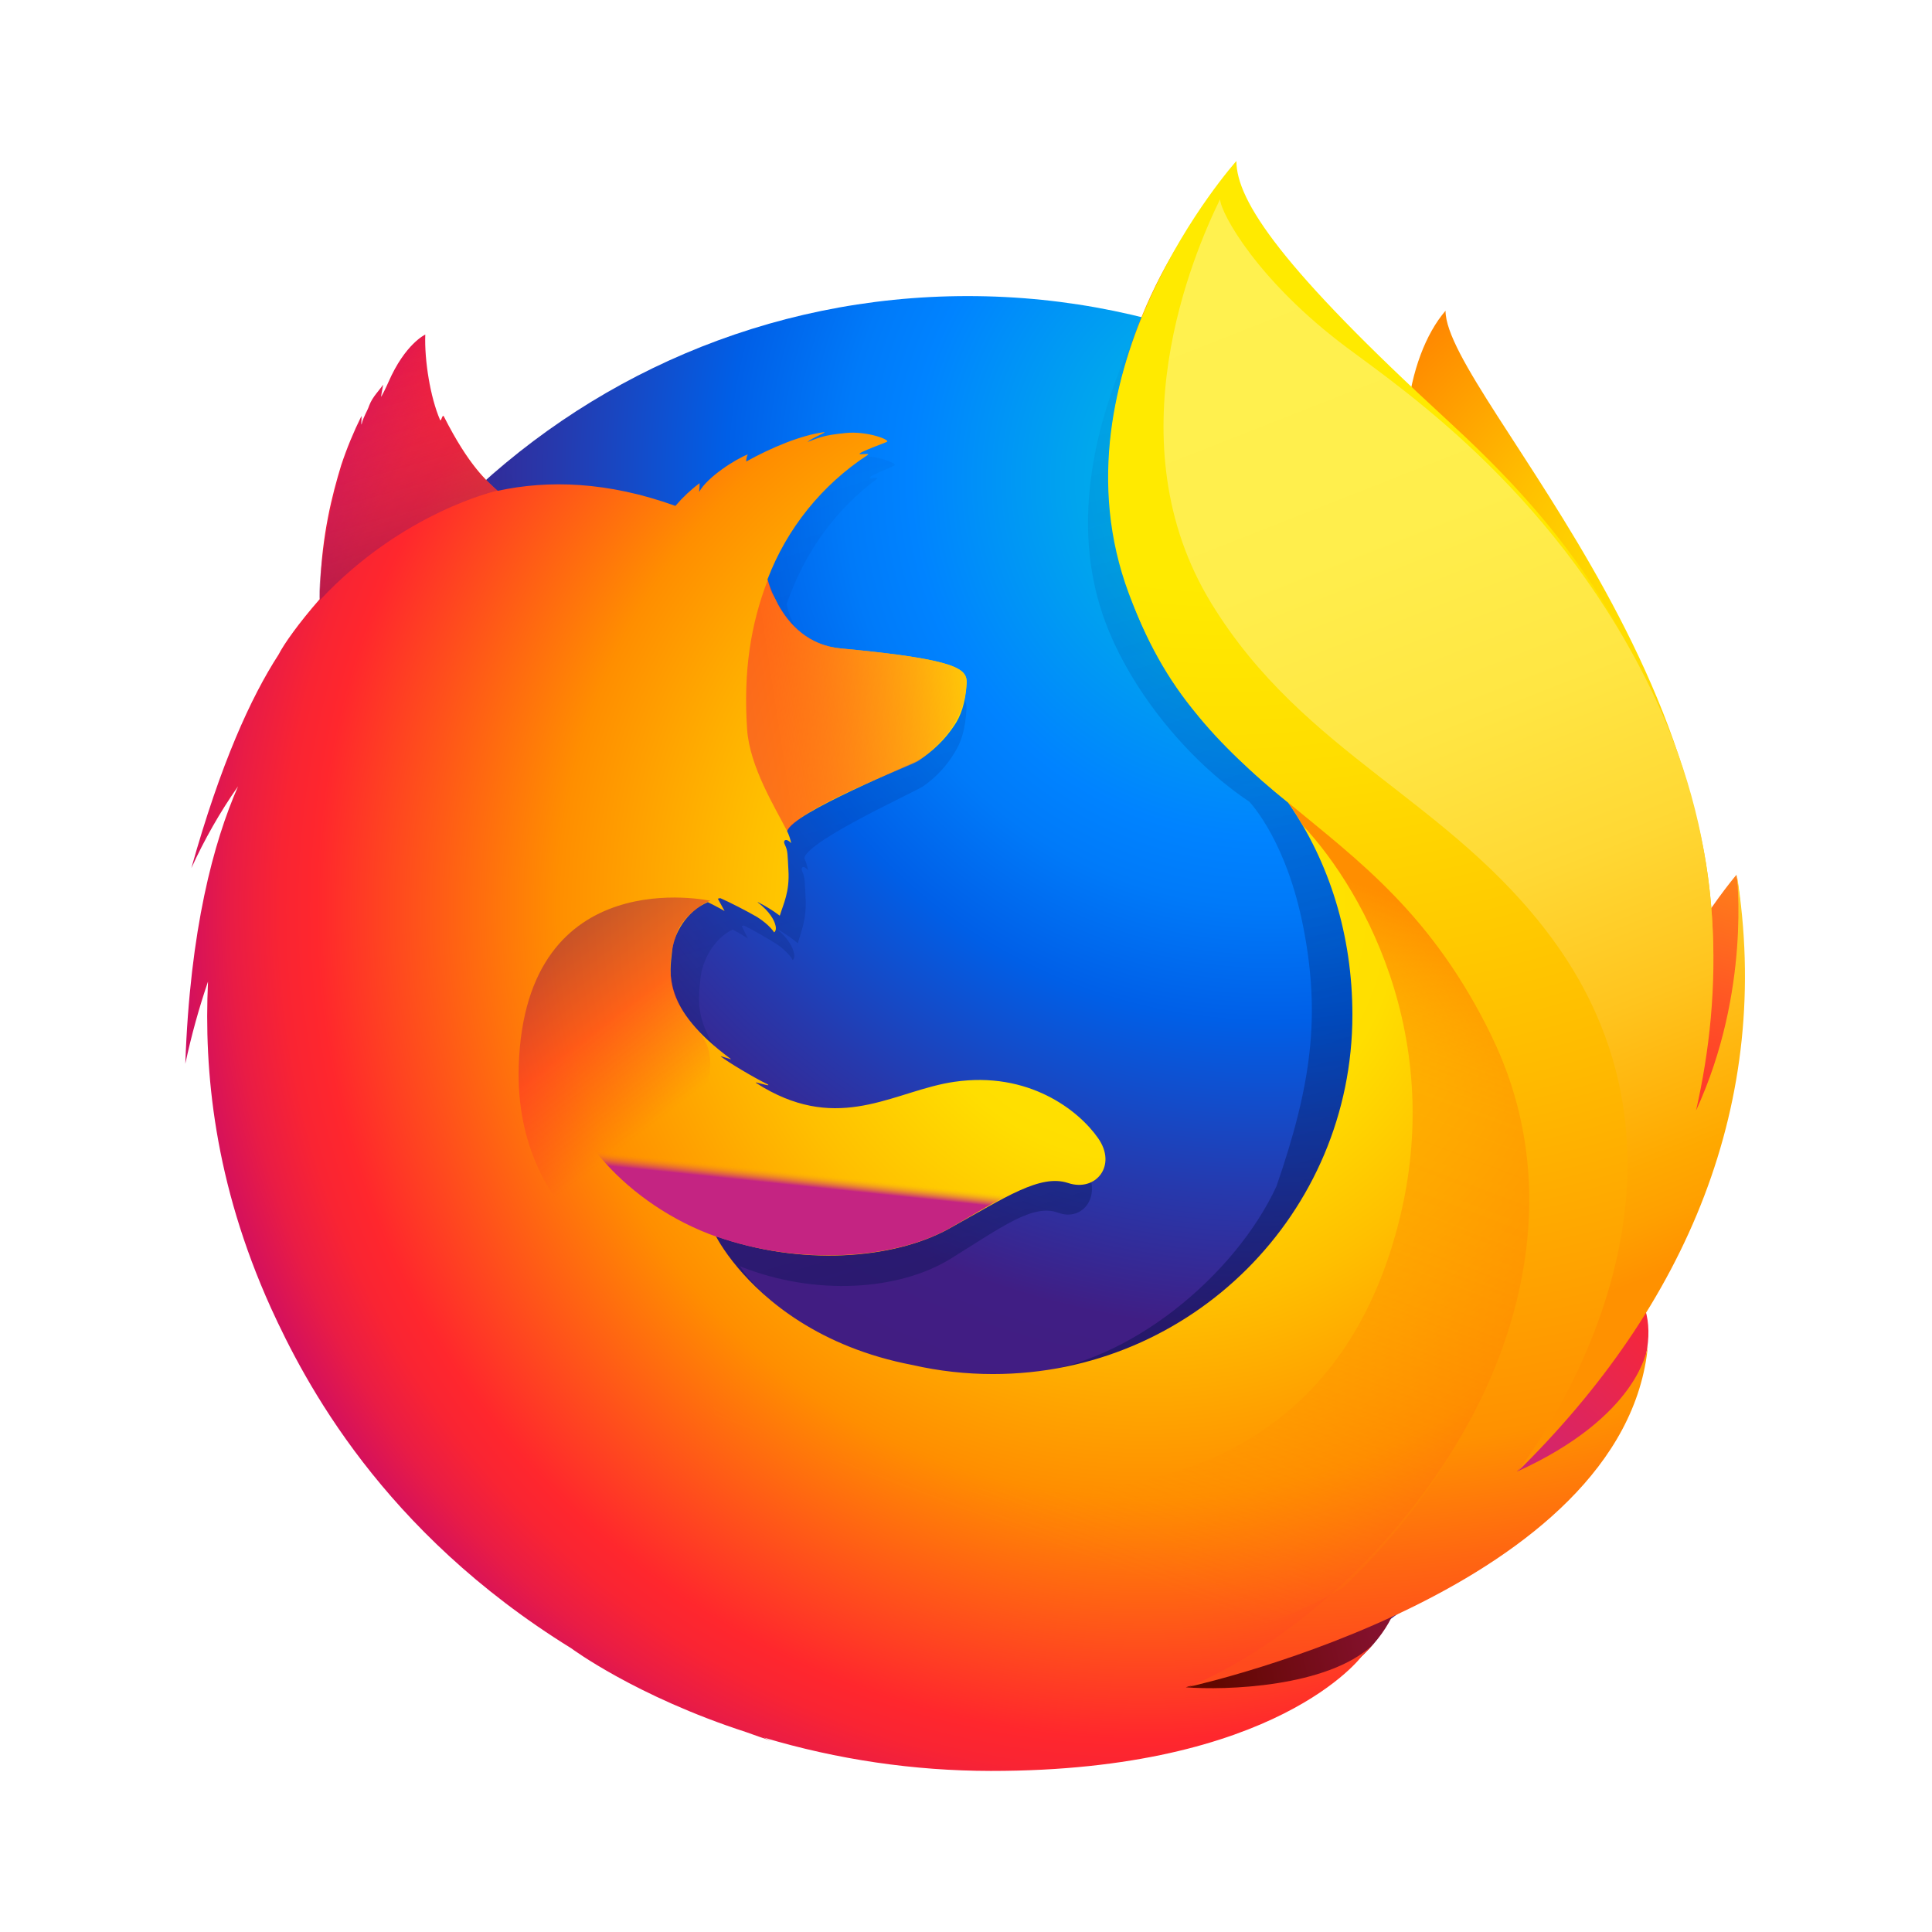 <svg height="24" viewBox="0 0 24 24" width="24" xmlns="http://www.w3.org/2000/svg" xmlns:xlink="http://www.w3.org/1999/xlink"><radialGradient id="a" cx="86.85%" cy="30.027%" gradientTransform="matrix(1 0 0 .363 0 .191)" r="241.262%"><stop offset=".045" stop-color="#ffea00"/><stop offset=".12" stop-color="#ffde00"/><stop offset=".254" stop-color="#ffbf00"/><stop offset=".429" stop-color="#ff8e00"/><stop offset=".769" stop-color="#ff272d"/><stop offset=".872" stop-color="#e0255a"/><stop offset=".953" stop-color="#cc2477"/><stop offset="1" stop-color="#c42482"/></radialGradient><radialGradient id="b" cx="70.828%" cy="12.393%" gradientTransform="matrix(1 0 0 .995 0 .001)" r="112.63%"><stop offset="0" stop-color="#00ccda"/><stop offset=".22" stop-color="#0083ff"/><stop offset=".261" stop-color="#007af9"/><stop offset=".33" stop-color="#0060e8"/><stop offset=".333" stop-color="#005fe7"/><stop offset=".438" stop-color="#2639ad"/><stop offset=".522" stop-color="#401e84"/><stop offset="1" stop-color="#4a1475"/></radialGradient><linearGradient id="c" x1="56.518%" x2="36.809%" y1="75.22%" y2="6.805%"><stop offset="0" stop-color="#000f43" stop-opacity=".4"/><stop offset=".485" stop-color="#001962" stop-opacity=".173"/><stop offset="1" stop-color="#002079" stop-opacity="0"/></linearGradient><radialGradient id="d" cx="147.727%" cy="-21.664%" gradientTransform="matrix(.923 0 0 1 .113 0)" r="140.236%"><stop offset=".003" stop-color="#ffea00"/><stop offset=".497" stop-color="#ff272d"/><stop offset="1" stop-color="#c42482"/></radialGradient><radialGradient id="e" cx="135.976%" cy="-52.131%" gradientTransform="matrix(1 0 0 .541 0 -.239)" r="370.47%"><stop offset=".003" stop-color="#ffe900"/><stop offset=".157" stop-color="#ffaf0e"/><stop offset=".316" stop-color="#ff7a1b"/><stop offset=".472" stop-color="#ff4e26"/><stop offset=".621" stop-color="#ff2c2e"/><stop offset=".762" stop-color="#ff1434"/><stop offset=".892" stop-color="#ff0538"/><stop offset="1" stop-color="#ff0039"/></radialGradient><radialGradient id="f" cx="211.883%" cy="2.145%" gradientTransform="matrix(.533 0 0 1 .989 0)" r="308.148%"><stop offset=".003" stop-color="#ff272d"/><stop offset=".497" stop-color="#c42482"/><stop offset=".986" stop-color="#620700"/></radialGradient><radialGradient id="g" cx="62.795%" cy="45.711%" gradientTransform="matrix(1 0 0 .959 0 .019)" r="70.89%"><stop offset="0" stop-color="#ffea00"/><stop offset=".231" stop-color="#ffde00"/><stop offset=".365" stop-color="#ffbf00"/><stop offset=".541" stop-color="#ff8e00"/><stop offset=".763" stop-color="#ff272d"/><stop offset=".796" stop-color="#f92433"/><stop offset=".841" stop-color="#e91c45"/><stop offset=".893" stop-color="#cf0e62"/><stop offset="1" stop-color="#b5007f"/></radialGradient><radialGradient id="h" cx="24.953%" cy=".138%" gradientTransform="matrix(1 0 0 .396 0 .001)" r="249.815%"><stop offset=".279" stop-color="#ffea00"/><stop offset=".402" stop-color="#fd0"/><stop offset=".63" stop-color="#ffba00"/><stop offset=".856" stop-color="#ff9100"/><stop offset=".933" stop-color="#ff6711"/><stop offset=".994" stop-color="#ff4a1d"/></radialGradient><linearGradient id="i" x1="-82.256%" x2="121.169%" y1="64.455%" y2="29.666%"><stop offset="0" stop-color="#c42482" stop-opacity=".5"/><stop offset=".474" stop-color="#ff272d" stop-opacity=".5"/><stop offset=".486" stop-color="#ff2c2c" stop-opacity=".513"/><stop offset=".675" stop-color="#ff7a1a" stop-opacity=".72"/><stop offset=".829" stop-color="#ffb20d" stop-opacity=".871"/><stop offset=".942" stop-color="#ffd605" stop-opacity=".964"/><stop offset="1" stop-color="#ffe302"/></linearGradient><linearGradient id="j" x1="52.948%" x2="36.157%" y1="94.893%" y2="5.478%"><stop offset="0" stop-color="#891551" stop-opacity=".6"/><stop offset="1" stop-color="#c42482" stop-opacity="0"/></linearGradient><linearGradient id="k" x1="27.001%" x2="48.857%" y1="6.686%" y2="47.886%"><stop offset=".005" stop-color="#891551" stop-opacity=".5"/><stop offset=".484" stop-color="#ff272d" stop-opacity=".5"/><stop offset="1" stop-color="#ff272d" stop-opacity="0"/></linearGradient><linearGradient id="l" x1="47.509%" x2="50.009%" y1="56.362%" y2="47.796%"><stop offset="0" stop-color="#c42482"/><stop offset=".083" stop-color="#c42482" stop-opacity=".81"/><stop offset=".206" stop-color="#c42482" stop-opacity=".565"/><stop offset=".328" stop-color="#c42482" stop-opacity=".362"/><stop offset=".447" stop-color="#c42482" stop-opacity=".204"/><stop offset=".562" stop-color="#c42482" stop-opacity=".091"/><stop offset=".673" stop-color="#c42482" stop-opacity=".023"/><stop offset=".773" stop-color="#c42482" stop-opacity="0"/></linearGradient><linearGradient id="m" x1="40.899%" x2="58.827%" y1="1.647%" y2="89.461%"><stop offset="0" stop-color="#fff14f"/><stop offset=".268" stop-color="#ffee4c"/><stop offset=".452" stop-color="#ffe643"/><stop offset=".612" stop-color="#ffd834"/><stop offset=".757" stop-color="#ffc41e"/><stop offset=".892" stop-color="#ffab02"/><stop offset=".902" stop-color="#ffa900"/><stop offset=".949" stop-color="#ffa000"/><stop offset="1" stop-color="#ff9100"/></linearGradient><linearGradient id="n" x1="70.042%" x2="43.327%" y1="7.159%" y2="81.948%"><stop offset="0" stop-color="#ff8e00"/><stop offset=".04" stop-color="#ff8e00" stop-opacity=".858"/><stop offset=".084" stop-color="#ff8e00" stop-opacity=".729"/><stop offset=".13" stop-color="#ff8e00" stop-opacity=".628"/><stop offset=".178" stop-color="#ff8e00" stop-opacity=".557"/><stop offset=".227" stop-color="#ff8e00" stop-opacity=".514"/><stop offset=".282" stop-color="#ff8e00" stop-opacity=".5"/><stop offset=".389" stop-color="#ff8e00" stop-opacity=".478"/><stop offset=".524" stop-color="#ff8e00" stop-opacity=".416"/><stop offset=".676" stop-color="#ff8e00" stop-opacity=".314"/><stop offset=".838" stop-color="#ff8e00" stop-opacity=".172"/><stop offset="1" stop-color="#ff8e00" stop-opacity="0"/></linearGradient><g fill="none"><path d="m17.956 3.861c-.487.567-.713 1.842-.22 3.135.494 1.293 1.25 1.012 1.722 2.331.622 1.74.333 4.077.333 4.077s.748 2.167 1.27-.135c1.154-4.323-3.104-8.344-3.104-9.408z" fill="url(#a)"/><path d="m12.017 21.81c4.984 0 9.022-4.06 9.022-9.066 0-5.006-4.038-9.066-9.018-9.066-4.98 0-9.017 4.06-9.017 9.066-.01 5.011 4.033 9.066 9.013 9.066z" fill="url(#b)"/><path d="m18.777 18.334c-.195.138-.4.261-.612.37.282-.413.541-.84.778-1.28.192-.213.368-.42.512-.643.07-.11.149-.246.232-.403.507-.913 1.065-2.389 1.081-3.907v-.004c0-.037 0-.075 0-.112.002-.381-.036-.761-.116-1.133.004.029.008.058.011.087-.004-.022-.008-.045-.013-.067.007.041.013.081.02.122.104.878.03 1.735-.339 2.367-.006.009-.012.018-.018.027.191-.96.255-2.02.042-3.081 0 0-.085-.516-.719-2.082-.365-.901-1.013-1.641-1.585-2.179-.502-.621-.958-1.038-1.209-1.302-.525-.553-.745-.967-.835-1.237-.078-.039-1.08-1.012-1.16-1.049-.437.678-1.812 2.798-1.158 4.779.296.898 1.046 1.83 1.831 2.352.034.039.467.509.672 1.568.212 1.094.101 1.948-.336 3.211-.514 1.108-1.831 2.203-3.063 2.315-2.636.239-3.601-1.323-3.601-1.323.942.377 1.983.298 2.616-.093.638-.395 1.024-.688 1.338-.572.309.115.555-.219.334-.564-.348-.537-.984-.813-1.614-.703-.639.104-1.224.61-2.061.12-.054-.031-.107-.066-.157-.103-.055-.036.179.055.125.014-.163-.088-.451-.281-.526-.35-.012-.011.126.044.114.033-.783-.645-.685-1.08-.66-1.353.02-.218.162-.498.401-.612.116.063.188.111.188.111s-.049-.101-.076-.154c.009-.004.018-.003.028-.007.095.046.304.165.415.237.144.101.19.192.19.192s.038-.021.01-.109c-.01-.036-.054-.151-.196-.268l.009.001c.085.049.166.105.241.168.04-.146.112-.298.096-.571-.01-.192-.005-.241-.039-.315-.03-.064.017-.088.069-.022-.009-.052-.024-.102-.045-.15l0-.005c.066-.228 1.387-.822 1.483-.892.158-.112.291-.256.389-.423.074-.117.129-.281.142-.531.007-.18-.076-.299-1.413-.439-.365-.036-.58-.301-.702-.545-.022-.053-.045-.1-.068-.148-.022-.056-.039-.113-.052-.171.218-.627.586-1.158 1.125-1.559.029-.027-.118.007-.088-.02.034-.031.258-.121.301-.142.052-.024-.221-.14-.462-.112-.245.028-.297.057-.428.112.054-.054.227-.125.187-.125-.264.041-.593.194-.874.368-.001-.03.005-.06.017-.088-.131.056-.452.28-.546.47.004-.036.006-.073.005-.11-.1.083-.19.177-.268.281l-.005.004c-.759-.306-1.427-.326-1.993-.189-.124-.124-.184-.033-.466-.652-.019-.037.015.037 0 0-.046-.12.028.16 0 0-.473.373-1.096.797-1.395 1.095-.004.012.349-.1 0 0-.122.035-.114.107-.132.762-.004.05-.001.105-.005.15-.239.304-.401.562-.463.695-.309.532-.649 1.362-.979 2.674.145-.356.321-.698.524-1.024-.274.696-.539 1.79-.592 3.474.066-.348.151-.691.255-1.03-.065 1.397.176 2.792.706 4.087.19.464.503 1.168 1.037 1.939 1.677 1.765 4.044 2.864 6.664 2.864 2.735 0 5.191-1.197 6.879-3.097z" fill="url(#c)"/><path d="m16.753 19.616c3.31-.383 4.776-3.795 2.894-3.862-1.7-.054-4.462 4.043-2.894 3.862z" fill="url(#d)"/><path d="m19.886 15.057c2.278-1.325 1.684-4.189 1.684-4.189s-.879 1.021-1.476 2.649c-.59 1.612-1.577 2.34-.208 1.54z" fill="url(#e)"/><path d="m12.655 21.31c3.175 1.013 5.904-1.488 4.222-2.324-1.529-.753-5.729 1.844-4.222 2.324z" fill="url(#f)"/><path d="m20.122 16.273c.077-.109.182-.458.274-.614.561-.905.565-1.626.565-1.643.339-1.691.308-2.382.1-3.659-.168-1.028-.901-2.502-1.536-3.211-.654-.731-.193-.493-.827-1.027-.555-.616-1.094-1.225-1.387-1.471-2.119-1.772-2.072-2.148-2.031-2.212-.007.008-.017.019-.03.033-.025-.1-.043-.184-.043-.184s-1.159 1.159-1.402 3.089c-.159 1.261.313 2.575.996 3.415.356.435.758.831 1.199 1.179v-.001c.516.741.8 1.656.8 2.64 0 2.464-1.999 4.462-4.464 4.462-.336 0-.671-.037-.999-.112-1.163-.222-1.835-.809-2.17-1.207-.192-.228-.274-.395-.274-.395 1.042.373 2.195.295 2.896-.092.706-.392 1.134-.682 1.48-.567.342.114.614-.217.37-.56-.239-.342-.862-.833-1.786-.697-.707.103-1.355.605-2.281.119-.06-.031-.118-.065-.174-.102-.061-.036.199.055.138.014-.18-.088-.499-.279-.582-.347-.014-.011.14.044.126.033-.866-.639-.758-1.071-.731-1.342.022-.217.179-.494.444-.607.128.063.208.11.208.11s-.055-.1-.084-.153c.01-.004.02-.003.03-.007.105.045.337.163.459.235.159.101.21.19.21.19s.042-.021.011-.108c-.011-.036-.06-.15-.217-.266l.01.001c.094.048.183.103.267.166.044-.145.124-.296.107-.566-.011-.19-.006-.239-.043-.313-.033-.063.019-.088.077-.022-.01-.052-.027-.102-.05-.149l.001-.005c.073-.226 1.535-.816 1.642-.884.172-.108.318-.251.43-.419.081-.116.143-.279.157-.526.005-.111-.029-.2-.417-.284-.233-.051-.592-.1-1.147-.152-.404-.036-.642-.298-.777-.541-.025-.052-.05-.1-.075-.147-.024-.055-.043-.112-.058-.17.242-.634.678-1.175 1.246-1.546.033-.027-.13.007-.098-.02.038-.031.286-.12.333-.141.057-.024-.245-.139-.511-.111-.271.027-.329.056-.474.112.06-.054.251-.124.207-.123-.293.04-.657.193-.967.365-.001-.03.006-.06.019-.088-.145.055-.501.278-.604.466.004-.036.006-.072.006-.109-.109.081-.209.175-.297.278l-.005.004c-.84-.303-1.58-.323-2.206-.187-.137-.123-.357-.309-.669-.923-.021-.037-.033.076-.049.04-.121-.281-.194-.741-.182-1.058 0 0-.25.114-.458.591-.038.086-.063.133-.088.18-.011.014.026-.157.02-.147-.036.061-.129.146-.17.256-.028.082-.068.128-.093.229l-.006.009c-.002-.03.007-.124.001-.104-.097.196-.181.399-.25.607-.112.367-.241.866-.262 1.516-.005.049-.001.104-.005.149-.264.302-.444.557-.512.69-.342.528-.718 1.351-1.083 2.652.162-.355.356-.696.58-1.016-.303.691-.597 1.775-.655 3.446.074-.346.168-.687.282-1.021-.052 1.114.077 2.495.781 4.053.418.916 1.381 2.777 3.732 4.23l-0.0 0s.8.596 2.175 1.042c.102.037.205.073.31.108-.033-.013-.065-.027-.096-.042.915.274 1.866.414 2.821.415 3.561.003 4.611-1.427 4.611-1.427s-.004.003-.01.008c.05-.047.099-.096.145-.147-.562.53-1.844.566-2.323.527.818-.24 1.356-.443 2.402-.844.122-.045.248-.097.376-.155.014-.006.028-.013.042-.019.025-.012.051-.023.076-.035.51-.24.989-.54 1.428-.894 1.051-.839 1.279-1.658 1.399-2.197-.017.052-.069.172-.105.25-.271.579-.871.934-1.523 1.239.31-.407.598-.831.862-1.269.213-.211.279-.541.438-.763z" fill="url(#g)"/><path d="m18.843 18.28c.428-.472.813-1.013 1.105-1.625.75-1.577 1.91-4.199.996-6.937-.722-2.164-1.713-3.348-2.971-4.504-2.044-1.877-2.614-2.715-2.614-3.214 0 0-2.36 2.63-1.336 5.374 1.023 2.743 3.119 2.643 4.506 5.506 1.632 3.369-1.32 7.045-3.761 8.074.149-.033 5.426-1.227 5.704-4.246-.006.056-.125.89-1.627 1.573z" fill="url(#h)"/><path d="m12.007 8.491c.008-.178-.084-.298-1.559-.436-.606-.056-.839-.617-.91-.852-.216.56-.305 1.148-.257 1.859.033.466.346.966.495 1.259 0 0 .033-.043.049-.059.282-.293 1.462-.74 1.573-.804.122-.077.587-.417.608-.967z" fill="url(#i)"/><path d="m5.518 5.18c-.021-.037-.033.076-.049.04-.121-.281-.195-.736-.177-1.057 0 0-.25.114-.458.591-.038.086-.063.133-.088.18-.011.014.026-.157.02-.147-.036.061-.129.146-.17.252-.034.086-.068.132-.094.239-.008.029.008-.129.001-.109-.482.931-.574 2.34-.523 2.28 1.026-1.096 2.202-1.355 2.202-1.355-.125-.092-.397-.358-.665-.912z" fill="url(#j)"/><path d="m9.411 16.636c-1.417-.605-3.028-1.458-2.967-3.397.083-2.553 2.381-2.049 2.381-2.049-.087.021-.319.186-.401.362-.087.22-.245.717.235 1.238.754.817-1.549 1.938 2.005 4.056.09.049-.833-.029-1.253-.211z" fill="url(#k)"/><path d="m8.907 15.364c1.005.35 2.176.288 2.876-.099.469-.261 1.071-.68 1.442-.576-.321-.127-.564-.186-.856-.2-.05 0-.109-.001-.164-.007-.107-0-.214.006-.32.018-.181.017-.381.131-.564.112-.01-.001.177-.077.162-.073-.097.02-.202.024-.312.038-.07.008-.131.017-.201.02-2.093.177-3.862-1.134-3.862-1.134-.151.507.674 1.51 1.799 1.902z" fill="url(#l)"/><path d="m18.839 18.294c2.117-2.079 3.188-4.605 2.735-7.439 0 0 .181 1.453-.505 2.94.33-1.451.368-3.254-.508-5.122-1.169-2.493-3.09-3.804-3.824-4.351-1.112-.829-1.573-1.673-1.581-1.847-.332.68-1.337 3.012-.108 5.02 1.151 1.881 2.965 2.44 4.234 4.166 2.339 3.179-.444 6.634-.444 6.634z" fill="url(#m)"/><path d="m18.536 12.885c-.74-1.528-1.663-2.195-2.537-2.918.102.142.127.193.183.285.769.819 1.903 2.818 1.079 5.327-1.549 4.723-7.747 2.499-8.397 1.874.263 2.734 4.838 4.042 7.817 2.269 1.695-1.605 3.066-4.333 1.854-6.837z" fill="url(#n)"/></g></svg>